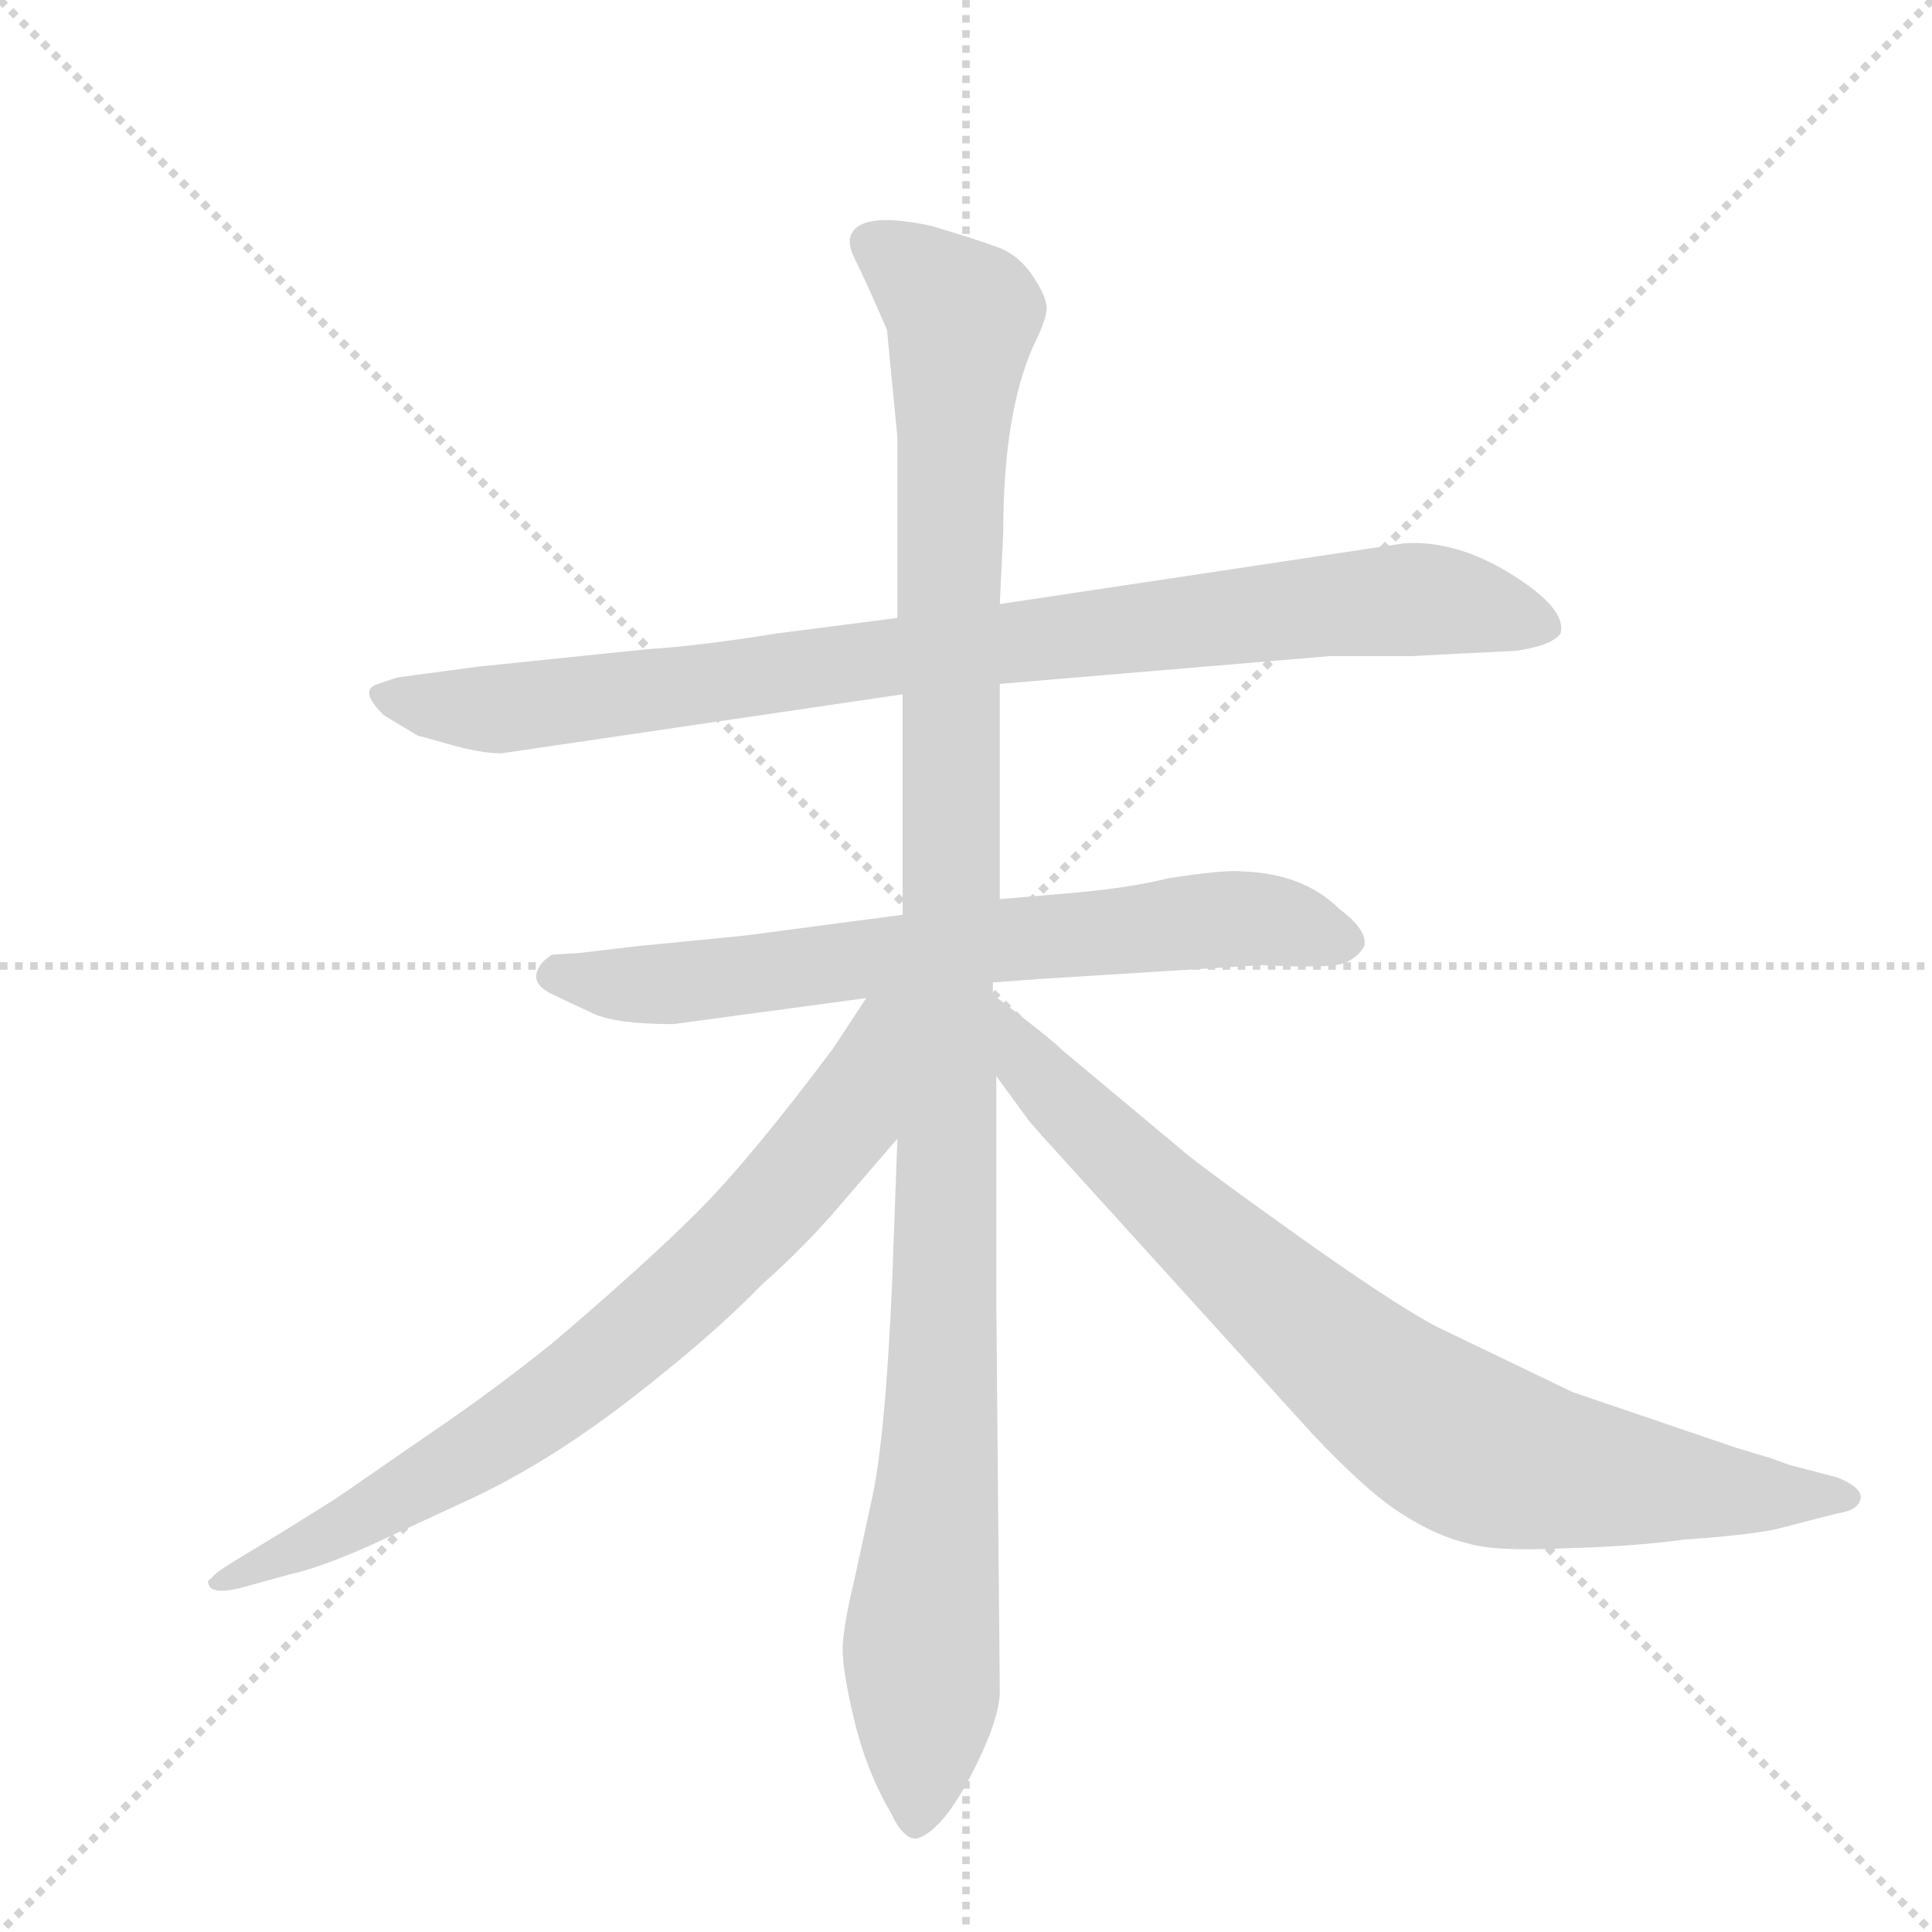 <svg version="1.1" viewBox="0 0 1024 1024" xmlns="http://www.w3.org/2000/svg">
  <g stroke="lightgray" stroke-dasharray="1,1" stroke-width="1" transform="scale(4, 4)">
    <line x1="0" y1="0" x2="256" y2="256"></line>
    <line x1="256" y1="0" x2="0" y2="256"></line>
    <line x1="128" y1="0" x2="128" y2="256"></line>
    <line x1="0" y1="128" x2="256" y2="128"></line>
  </g>
  <g transform="scale(0.92, -0.92) translate(60, -900)">
    <style type="text/css">
      
        @keyframes keyframes0 {
          from {
            stroke: blue;
            stroke-dashoffset: 930;
            stroke-width: 128;
          }
          75% {
            animation-timing-function: step-end;
            stroke: blue;
            stroke-dashoffset: 0;
            stroke-width: 128;
          }
          to {
            stroke: black;
            stroke-width: 1024;
          }
        }
        #make-me-a-hanzi-animation-0 {
          animation: keyframes0 1.007s both;
          animation-delay: 0s;
          animation-timing-function: linear;
        }
      
        @keyframes keyframes1 {
          from {
            stroke: blue;
            stroke-dashoffset: 713;
            stroke-width: 128;
          }
          70% {
            animation-timing-function: step-end;
            stroke: blue;
            stroke-dashoffset: 0;
            stroke-width: 128;
          }
          to {
            stroke: black;
            stroke-width: 1024;
          }
        }
        #make-me-a-hanzi-animation-1 {
          animation: keyframes1 0.83s both;
          animation-delay: 1.007s;
          animation-timing-function: linear;
        }
      
        @keyframes keyframes2 {
          from {
            stroke: blue;
            stroke-dashoffset: 1192;
            stroke-width: 128;
          }
          80% {
            animation-timing-function: step-end;
            stroke: blue;
            stroke-dashoffset: 0;
            stroke-width: 128;
          }
          to {
            stroke: black;
            stroke-width: 1024;
          }
        }
        #make-me-a-hanzi-animation-2 {
          animation: keyframes2 1.22s both;
          animation-delay: 1.837s;
          animation-timing-function: linear;
        }
      
        @keyframes keyframes3 {
          from {
            stroke: blue;
            stroke-dashoffset: 784;
            stroke-width: 128;
          }
          72% {
            animation-timing-function: step-end;
            stroke: blue;
            stroke-dashoffset: 0;
            stroke-width: 128;
          }
          to {
            stroke: black;
            stroke-width: 1024;
          }
        }
        #make-me-a-hanzi-animation-3 {
          animation: keyframes3 0.888s both;
          animation-delay: 3.057s;
          animation-timing-function: linear;
        }
      
        @keyframes keyframes4 {
          from {
            stroke: blue;
            stroke-dashoffset: 849;
            stroke-width: 128;
          }
          73% {
            animation-timing-function: step-end;
            stroke: blue;
            stroke-dashoffset: 0;
            stroke-width: 128;
          }
          to {
            stroke: black;
            stroke-width: 1024;
          }
        }
        #make-me-a-hanzi-animation-4 {
          animation: keyframes4 0.941s both;
          animation-delay: 3.945s;
          animation-timing-function: linear;
        }
      
    </style>
    
      <path d="M 457 544 L 387 535 Q 344 528 313 526 L 216 516 L 171 510 Q 169 510 158 506 Q 146 503 161 488 L 181 476 Q 182 476 199.5 471 Q 217 466 229 466 L 460 500 L 516 506 L 706 522 L 753 522 Q 791 524 813 525 Q 834 528 839 535 Q 843 549 811 569 Q 779 589 749 587 L 516 552 L 457 544 Z" fill="lightgray"></path>
    
      <path d="M 460 373 L 369 361 L 308 355 L 274 351 L 258 350 Q 250 345 249 338.5 Q 248 332 258.5 327 Q 269 322 282 316 Q 295 310 328 310 L 439 325 L 512 334 L 539 336 L 667 344 Q 706 342 714 345 Q 722 348 726 355 Q 728 364 712 376 Q 691 397 655 398 Q 645 399 613 394 Q 589 388 551 385 L 516 382 L 460 373 Z" fill="lightgray"></path>
    
      <path d="M 457 648 L 457 544 L 460 500 L 460 373 L 457 244 L 454 162 Q 450 70 442 35 L 432 -11 Q 426 -36 425.5 -48.5 Q 425 -61 432 -90.5 Q 439 -120 453 -144 Q 461 -161 469 -159 Q 483 -154 499 -123.5 Q 515 -93 516 -76 L 514 148 L 514 280 L 512 327 L 512 334 L 516 382 L 516 506 L 516 552 L 518 594 Q 518 661 535 700 Q 543 716 543 722.5 Q 543 729 535 741 Q 527 753 515 757.5 Q 503 762 476 770 Q 438 778 431 766 Q 428 762 431 754 L 440 735 L 451 710 L 457 648 Z" fill="lightgray"></path>
    
      <path d="M 439 325 L 420 296 Q 372 232 342 202 Q 312 172 258 126 Q 223 98 189 75 L 134 37 Q 99 15 97 14 L 74 0 Q 64 -6 62 -9 Q 59 -11 60 -12 Q 61 -19 78 -15 L 107 -7 Q 125 -3 154 10 L 208 35 Q 254 56 302 93 Q 350 130 379 160 Q 405 183 426 208 L 457 244 C 533 333 455 350 439 325 Z" fill="lightgray"></path>
    
      <path d="M 514 280 L 533 254 Q 534 253 540 246 L 696 74 Q 729 39 749 27 Q 768 15 785 11 Q 801 6 841 8 Q 881 9 910 13 Q 953 16 967 20 L 998 28 Q 1012 30 1012 38 Q 1011 44 998 49 L 971 56 L 960 60 Q 953 62 940 66 L 846 98 L 767 136 Q 741 150 685 190 Q 629 230 619 239 L 552 295 Q 545 302 512 327 C 488 345 496 304 514 280 Z" fill="lightgray"></path>
    
    
      <clipPath id="make-me-a-hanzi-clip-0">
        <path d="M 457 544 L 387 535 Q 344 528 313 526 L 216 516 L 171 510 Q 169 510 158 506 Q 146 503 161 488 L 181 476 Q 182 476 199.5 471 Q 217 466 229 466 L 460 500 L 516 506 L 706 522 L 753 522 Q 791 524 813 525 Q 834 528 839 535 Q 843 549 811 569 Q 779 589 749 587 L 516 552 L 457 544 Z"></path>
      </clipPath>
      <path clip-path="url(#make-me-a-hanzi-clip-0)" d="M 162 497 L 233 492 L 755 555 L 830 539" fill="none" id="make-me-a-hanzi-animation-0" stroke-dasharray="802 1604" stroke-linecap="round"></path>
    
      <clipPath id="make-me-a-hanzi-clip-1">
        <path d="M 460 373 L 369 361 L 308 355 L 274 351 L 258 350 Q 250 345 249 338.5 Q 248 332 258.5 327 Q 269 322 282 316 Q 295 310 328 310 L 439 325 L 512 334 L 539 336 L 667 344 Q 706 342 714 345 Q 722 348 726 355 Q 728 364 712 376 Q 691 397 655 398 Q 645 399 613 394 Q 589 388 551 385 L 516 382 L 460 373 Z"></path>
      </clipPath>
      <path clip-path="url(#make-me-a-hanzi-clip-1)" d="M 261 339 L 303 332 L 346 335 L 650 371 L 714 357" fill="none" id="make-me-a-hanzi-animation-1" stroke-dasharray="585 1170" stroke-linecap="round"></path>
    
      <clipPath id="make-me-a-hanzi-clip-2">
        <path d="M 457 648 L 457 544 L 460 500 L 460 373 L 457 244 L 454 162 Q 450 70 442 35 L 432 -11 Q 426 -36 425.5 -48.5 Q 425 -61 432 -90.5 Q 439 -120 453 -144 Q 461 -161 469 -159 Q 483 -154 499 -123.5 Q 515 -93 516 -76 L 514 148 L 514 280 L 512 327 L 512 334 L 516 382 L 516 506 L 516 552 L 518 594 Q 518 661 535 700 Q 543 716 543 722.5 Q 543 729 535 741 Q 527 753 515 757.5 Q 503 762 476 770 Q 438 778 431 766 Q 428 762 431 754 L 440 735 L 451 710 L 457 648 Z"></path>
      </clipPath>
      <path clip-path="url(#make-me-a-hanzi-clip-2)" d="M 441 760 L 462 749 L 495 718 L 486 566 L 489 390 L 483 95 L 468 -148" fill="none" id="make-me-a-hanzi-animation-2" stroke-dasharray="1064 2128" stroke-linecap="round"></path>
    
      <clipPath id="make-me-a-hanzi-clip-3">
        <path d="M 439 325 L 420 296 Q 372 232 342 202 Q 312 172 258 126 Q 223 98 189 75 L 134 37 Q 99 15 97 14 L 74 0 Q 64 -6 62 -9 Q 59 -11 60 -12 Q 61 -19 78 -15 L 107 -7 Q 125 -3 154 10 L 208 35 Q 254 56 302 93 Q 350 130 379 160 Q 405 183 426 208 L 457 244 C 533 333 455 350 439 325 Z"></path>
      </clipPath>
      <path clip-path="url(#make-me-a-hanzi-clip-3)" d="M 455 321 L 446 314 L 419 245 L 305 129 L 180 43 L 64 -12" fill="none" id="make-me-a-hanzi-animation-3" stroke-dasharray="656 1312" stroke-linecap="round"></path>
    
      <clipPath id="make-me-a-hanzi-clip-4">
        <path d="M 514 280 L 533 254 Q 534 253 540 246 L 696 74 Q 729 39 749 27 Q 768 15 785 11 Q 801 6 841 8 Q 881 9 910 13 Q 953 16 967 20 L 998 28 Q 1012 30 1012 38 Q 1011 44 998 49 L 971 56 L 960 60 Q 953 62 940 66 L 846 98 L 767 136 Q 741 150 685 190 Q 629 230 619 239 L 552 295 Q 545 302 512 327 C 488 345 496 304 514 280 Z"></path>
      </clipPath>
      <path clip-path="url(#make-me-a-hanzi-clip-4)" d="M 518 319 L 532 287 L 596 223 L 724 109 L 768 77 L 831 53 L 1005 37" fill="none" id="make-me-a-hanzi-animation-4" stroke-dasharray="721 1442" stroke-linecap="round"></path>
    
  </g>
</svg>